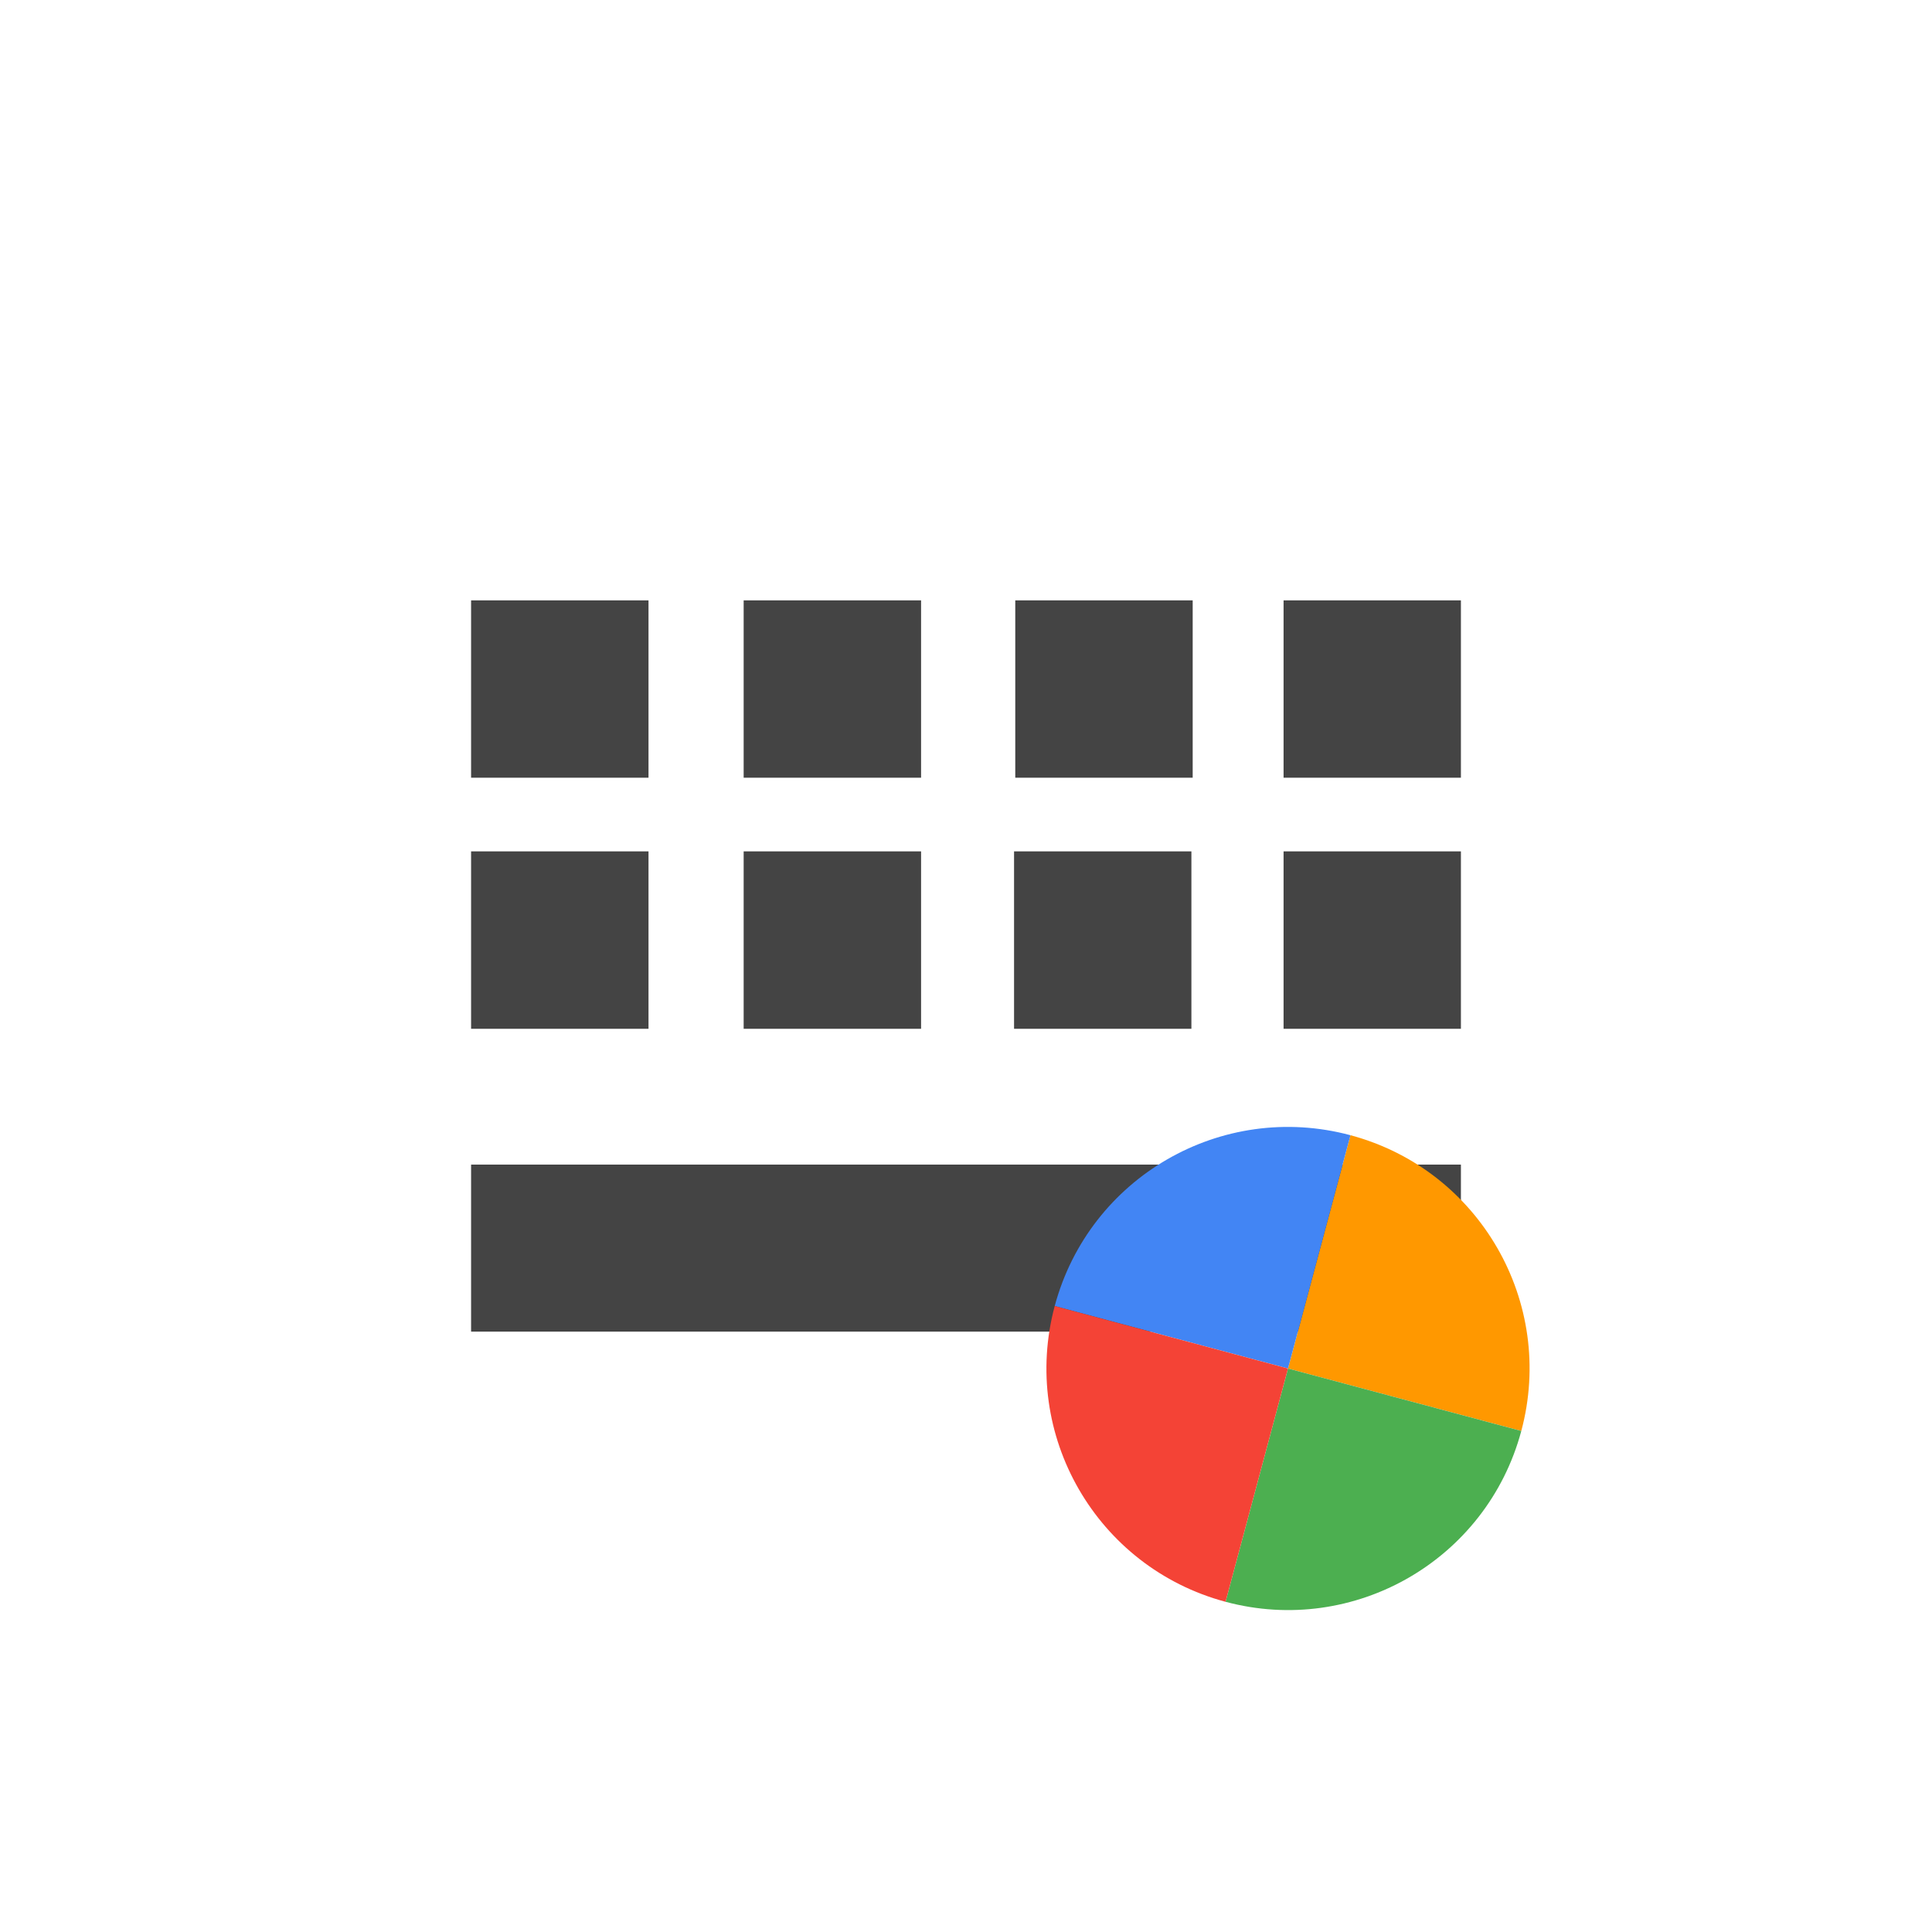 <svg xmlns="http://www.w3.org/2000/svg" width="100%" height="100%" viewBox="-4 -4 24 24">
 <defs>
  <style id="current-color-scheme" type="text/css">
   .ColorScheme-Text { color:#444444; } .ColorScheme-Highlight { color:#4285f4; } .ColorScheme-NeutralText { color:#ff9800; } .ColorScheme-PositiveText { color:#4caf50; } .ColorScheme-NegativeText { color:#f44336; }
  </style>
 </defs>
  <path style="fill:currentColor" class="ColorScheme-Text" d="m11.945 3.458h2.203v2.203h-2.203zm-6.707 0h2.204v2.203h-2.204zm3.374 0h2.204v2.203h-2.204zm-6.76 0h2.204v2.203h-2.204zm6.745 3.118h2.203v2.204h-2.203zm3.348 0h2.203v2.204h-2.203zm-6.707 0h2.204v2.204h-2.204zm-3.386 0h2.204v2.204h-2.204zm0 3.891h12.296v2.075h-12.296z"/>
  <path fill="#ff9800" d="m12.776 10.102-.776 2.898 2.898.776c.429-1.6-.521-3.245-2.122-3.674z"/>
  <path fill="#4285f4" d="m12.776 10.102-.776 2.898-2.898-.776c.429-1.601 2.074-2.551 3.674-2.122z"/>
  <path fill="#4caf50" d="m11.224 15.898.776-2.898 2.898.776c-.429 1.601-2.074 2.551-3.674 2.122z"/>
  <path fill="#f44336" d="m11.224 15.898.776-2.898-2.898-.776c-.429 1.6.521 3.245 2.122 3.674z"/>
</svg>
